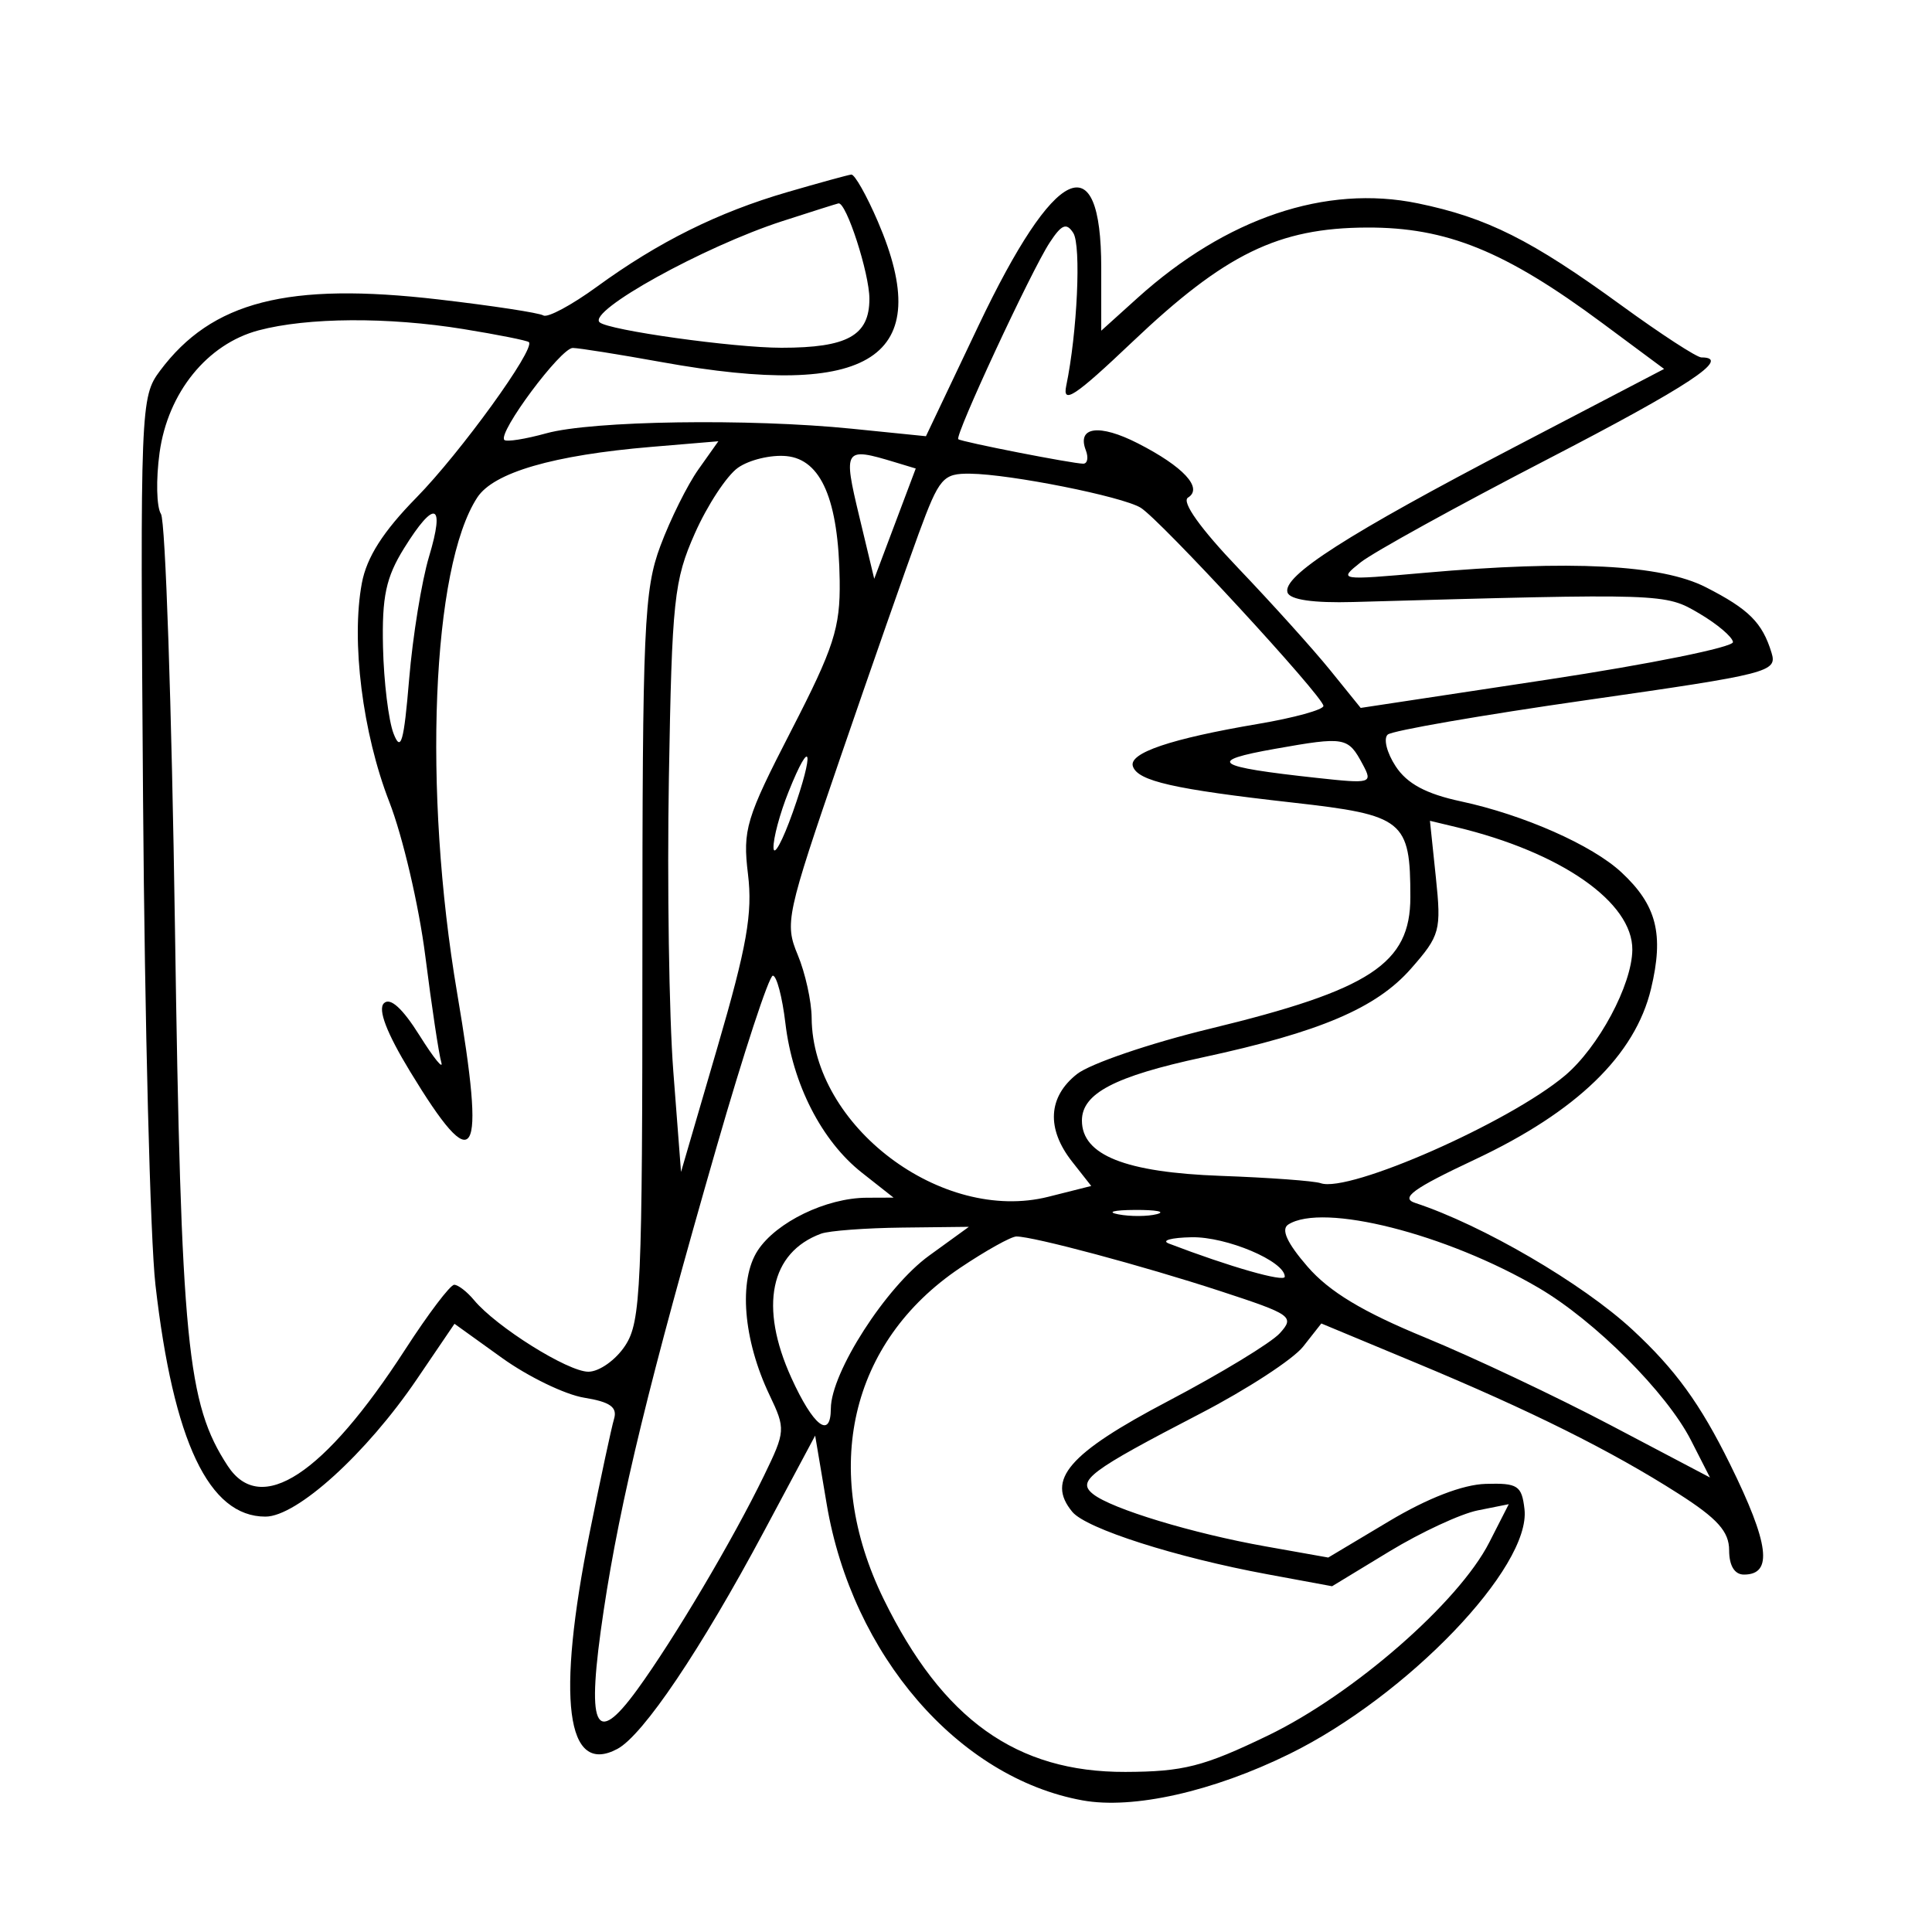 <svg xmlns="http://www.w3.org/2000/svg" width="200" height="200" viewBox="0 0 200 200" version="1.1">
	<path d="M 81.500 19.890 C 74.313 21.983, 68.164 25.040, 61.769 29.697 C 59.167 31.592, 56.684 32.923, 56.251 32.655 C 55.817 32.387, 50.940 31.642, 45.413 31 C 29.791 29.183, 21.927 31.197, 16.562 38.386 C 14.544 41.089, 14.507 42.046, 14.809 82.824 C 14.979 105.746, 15.556 128.325, 16.091 133 C 17.949 149.251, 21.626 157, 27.477 157 C 30.737 157, 37.919 150.483, 43.156 142.770 L 47.049 137.038 51.969 140.573 C 54.675 142.517, 58.500 144.369, 60.469 144.689 C 63.159 145.125, 63.929 145.671, 63.566 146.885 C 63.301 147.773, 62.165 153.071, 61.042 158.657 C 57.577 175.894, 58.603 183.889, 63.915 181.045 C 66.586 179.616, 72.556 170.752, 79.117 158.473 L 84.385 148.613 85.582 155.719 C 88.211 171.316, 99.201 184.040, 112.061 186.374 C 117.291 187.323, 125.554 185.468, 133.500 181.560 C 145.686 175.568, 158.504 162.213, 157.814 156.227 C 157.532 153.780, 157.119 153.511, 153.788 153.611 C 151.428 153.681, 147.784 155.090, 143.788 157.479 L 137.500 161.236 131 160.080 C 123.453 158.738, 115.085 156.201, 113.160 154.670 C 111.426 153.293, 112.752 152.296, 124.262 146.328 C 129.081 143.830, 133.870 140.710, 134.903 139.396 L 136.783 137.006 146.579 141.083 C 158.482 146.037, 166.781 150.172, 173.750 154.623 C 177.801 157.209, 179 158.549, 179 160.488 C 179 162.077, 179.563 163, 180.531 163 C 183.561 163, 183.159 159.819, 179.089 151.564 C 176.004 145.308, 173.427 141.759, 168.979 137.641 C 163.808 132.854, 153.439 126.804, 146.504 124.529 C 144.934 124.014, 146.252 123.054, 152.689 120.029 C 163.228 115.075, 169.268 109.221, 170.912 102.367 C 172.269 96.709, 171.505 93.701, 167.844 90.299 C 164.812 87.481, 157.724 84.349, 151.230 82.956 C 147.617 82.181, 145.659 81.128, 144.478 79.325 C 143.562 77.929, 143.193 76.452, 143.657 76.043 C 144.121 75.635, 153.392 74.027, 164.261 72.471 C 183.197 69.760, 183.995 69.555, 183.388 67.571 C 182.436 64.454, 181.037 63.059, 176.587 60.789 C 171.986 58.442, 162.608 57.960, 147.500 59.295 C 138.596 60.082, 138.525 60.070, 140.847 58.218 C 142.137 57.188, 150.800 52.408, 160.097 47.596 C 174.872 39.948, 179.331 37, 176.125 37 C 175.644 37, 171.932 34.585, 167.875 31.633 C 158.529 24.831, 153.939 22.528, 146.778 21.051 C 137.243 19.083, 126.934 22.563, 117.750 30.849 L 114 34.233 114 27.739 C 114 14.787, 109.218 17.042, 101.282 33.736 L 95.854 45.157 88.177 44.381 C 77.534 43.305, 61.282 43.548, 56.556 44.855 C 54.387 45.455, 52.431 45.765, 52.210 45.543 C 51.491 44.824, 58.059 35.999, 59.298 36.020 C 59.959 36.030, 64.100 36.690, 68.500 37.485 C 90.194 41.404, 96.936 37.021, 90.877 22.935 C 89.709 20.221, 88.472 18.032, 88.127 18.071 C 87.782 18.110, 84.800 18.929, 81.500 19.890 M 81 22.888 C 72.862 25.522, 60.789 32.205, 62.073 33.365 C 62.985 34.188, 75.929 36, 80.898 36 C 87.732 36, 90 34.737, 90 30.933 C 90 28.298, 87.608 20.910, 86.801 21.054 C 86.635 21.083, 84.025 21.909, 81 22.888 M 108.659 25.118 C 106.741 28.048, 98.793 45.152, 99.203 45.467 C 99.576 45.753, 111.048 48, 112.135 48 C 112.576 48, 112.696 47.371, 112.400 46.601 C 111.466 44.165, 113.799 43.857, 117.783 45.889 C 122.510 48.301, 124.571 50.529, 122.981 51.511 C 122.287 51.941, 124.261 54.709, 128.215 58.850 C 131.707 62.508, 135.980 67.251, 137.711 69.392 L 140.858 73.283 160.179 70.357 C 170.806 68.747, 179.454 66.996, 179.398 66.465 C 179.342 65.934, 177.767 64.600, 175.898 63.500 C 172.355 61.415, 172.390 61.416, 140.089 62.320 C 135.958 62.436, 133.537 62.086, 133.284 61.336 C 132.711 59.640, 139.485 55.302, 156.884 46.222 L 172.268 38.193 165.884 33.456 C 155.808 25.979, 149.753 23.521, 141.500 23.555 C 132.321 23.593, 126.819 26.278, 117.210 35.406 C 111.290 41.029, 109.965 41.908, 110.375 39.941 C 111.519 34.450, 111.937 25.411, 111.106 24.118 C 110.401 23.019, 109.899 23.224, 108.659 25.118 M 26.771 34.198 C 21.444 35.613, 17.374 40.643, 16.518 46.868 C 16.137 49.640, 16.202 52.491, 16.663 53.204 C 17.123 53.917, 17.775 73.175, 18.111 96 C 18.746 139.091, 19.355 145.302, 23.574 151.750 C 26.999 156.984, 33.548 152.684, 41.957 139.682 C 44.334 136.007, 46.611 133, 47.017 133 C 47.423 133, 48.347 133.713, 49.070 134.584 C 51.369 137.355, 58.784 142, 60.907 142 C 62.033 142, 63.752 140.780, 64.727 139.288 C 66.345 136.814, 66.500 133.288, 66.500 99.038 C 66.500 64.833, 66.666 61.056, 68.368 56.500 C 69.396 53.750, 71.165 50.190, 72.301 48.590 L 74.364 45.679 67.432 46.261 C 57.285 47.113, 51.107 48.908, 49.412 51.494 C 44.699 58.687, 43.757 81.787, 47.321 102.785 C 50.313 120.416, 49.271 122.147, 42.438 110.898 C 40.029 106.932, 39.098 104.502, 39.741 103.859 C 40.385 103.215, 41.658 104.365, 43.429 107.188 C 44.918 109.560, 45.930 110.808, 45.680 109.961 C 45.430 109.115, 44.686 104.165, 44.026 98.961 C 43.367 93.758, 41.689 86.575, 40.297 83 C 37.531 75.893, 36.335 66.356, 37.460 60.362 C 37.963 57.682, 39.656 55.027, 43.101 51.516 C 47.657 46.874, 55.445 36.112, 54.751 35.418 C 54.585 35.252, 51.536 34.643, 47.975 34.066 C 40.174 32.800, 31.835 32.852, 26.771 34.198 M 76.391 48.423 C 75.232 49.244, 73.226 52.297, 71.934 55.208 C 69.773 60.078, 69.558 62.095, 69.243 80.500 C 69.055 91.500, 69.261 105.185, 69.701 110.910 L 70.500 121.320 74.270 108.410 C 77.315 97.987, 77.924 94.537, 77.432 90.500 C 76.871 85.885, 77.216 84.739, 81.912 75.619 C 86.325 67.050, 86.990 64.993, 86.924 60.119 C 86.811 51.770, 85.017 47.567, 81.417 47.216 C 79.813 47.059, 77.551 47.603, 76.391 48.423 M 88.951 53.458 L 90.500 59.916 92.649 54.208 L 94.798 48.500 92.649 47.850 C 87.381 46.256, 87.265 46.431, 88.951 53.458 M 95.099 55.250 C 93.834 58.688, 90.179 69.136, 86.977 78.468 C 81.403 94.717, 81.216 95.581, 82.578 98.840 C 83.360 100.713, 84.010 103.652, 84.022 105.372 C 84.101 116.560, 97.481 126.670, 108.527 123.889 L 112.965 122.771 110.983 120.251 C 108.303 116.844, 108.488 113.548, 111.492 111.185 C 112.863 110.107, 119.050 107.997, 125.242 106.496 C 141.869 102.466, 146 99.756, 146 92.877 C 146 84.918, 145.326 84.375, 133.821 83.083 C 121.501 81.698, 117.785 80.855, 117.277 79.330 C 116.817 77.952, 121.189 76.472, 130.250 74.937 C 133.963 74.309, 137 73.472, 137 73.077 C 137 72.115, 120.068 53.756, 118.072 52.553 C 116.139 51.387, 104.608 49.087, 100.449 49.037 C 97.610 49.003, 97.240 49.433, 95.099 55.250 M 41.832 56.750 C 39.953 59.772, 39.529 61.762, 39.649 67 C 39.731 70.575, 40.222 74.596, 40.740 75.936 C 41.503 77.909, 41.809 76.839, 42.355 70.298 C 42.725 65.858, 43.653 60.149, 44.416 57.612 C 46.096 52.031, 44.994 51.663, 41.832 56.750 M 132 77.517 C 124.829 78.787, 125.664 79.369, 136.329 80.529 C 141.957 81.142, 142.121 81.094, 141.074 79.138 C 139.546 76.284, 139.254 76.232, 132 77.517 M 81.625 81.979 C 80.731 84.213, 80.033 86.819, 80.073 87.770 C 80.113 88.722, 81.012 87.061, 82.070 84.080 C 84.332 77.708, 83.986 76.077, 81.625 81.979 M 148.638 90.808 C 149.216 96.342, 149.081 96.838, 146.064 100.275 C 142.478 104.358, 136.654 106.839, 124.500 109.459 C 115.382 111.425, 112 113.195, 112 116 C 112 119.580, 116.488 121.367, 126.376 121.725 C 131.394 121.906, 136.049 122.248, 136.719 122.484 C 139.643 123.514, 156.219 116.211, 162 111.347 C 165.477 108.421, 168.941 101.957, 168.978 98.327 C 169.028 93.403, 161.600 88.223, 150.764 85.625 L 148.027 84.969 148.638 90.808 M 74.177 118.750 C 67.264 142.756, 64.203 155.321, 62.494 166.708 C 60.660 178.921, 61.538 180.993, 65.967 174.909 C 69.776 169.675, 75.881 159.371, 79.087 152.765 C 81.321 148.160, 81.337 147.929, 79.659 144.411 C 76.933 138.694, 76.432 132.516, 78.445 129.443 C 80.369 126.507, 85.540 124.006, 89.718 123.989 L 92.500 123.978 89.222 121.395 C 85.060 118.115, 82.053 112.240, 81.305 105.932 C 80.984 103.219, 80.399 101, 80.005 101 C 79.610 101, 76.988 108.987, 74.177 118.750 M 115.762 125.707 C 117.006 125.946, 118.806 125.937, 119.762 125.687 C 120.718 125.437, 119.700 125.241, 117.500 125.252 C 115.300 125.263, 114.518 125.468, 115.762 125.707 M 133.358 126.765 C 132.587 127.262, 133.235 128.675, 135.358 131.125 C 137.606 133.717, 141.062 135.802, 147.500 138.448 C 152.450 140.482, 161.116 144.577, 166.757 147.548 L 177.015 152.949 175.048 149.094 C 172.531 144.161, 165.107 136.733, 159.281 133.319 C 149.722 127.717, 136.912 124.478, 133.358 126.765 M 85 127.709 C 79.728 129.648, 78.569 135.253, 81.918 142.627 C 84.189 147.629, 85.996 149.034, 86.009 145.809 C 86.025 142.079, 91.722 133.214, 96.178 129.986 L 100.300 127 93.400 127.079 C 89.605 127.122, 85.825 127.406, 85 127.709 M 99.390 131.250 C 87.983 138.915, 84.929 152.159, 91.479 165.547 C 97.570 177.997, 105.224 183.466, 116.500 183.428 C 122.511 183.407, 124.597 182.875, 131.257 179.661 C 140.095 175.396, 150.998 165.884, 154.167 159.673 L 156.187 155.713 152.977 156.355 C 151.212 156.708, 147.097 158.619, 143.832 160.602 L 137.897 164.207 131.199 162.968 C 121.716 161.213, 112.453 158.250, 111.008 156.510 C 108.255 153.193, 110.617 150.458, 120.911 145.047 C 126.379 142.172, 131.589 139.007, 132.489 138.013 C 134.041 136.297, 133.728 136.076, 126.312 133.650 C 118.303 131.031, 106.989 128, 105.219 128 C 104.673 128, 102.050 129.463, 99.390 131.250 M 121 128.732 C 127.273 131.134, 133 132.771, 133 132.162 C 133 130.557, 126.965 128.005, 123.346 128.079 C 121.231 128.122, 120.175 128.416, 121 128.732" stroke="none" fill="black" fill-rule="evenodd"/>
</svg>